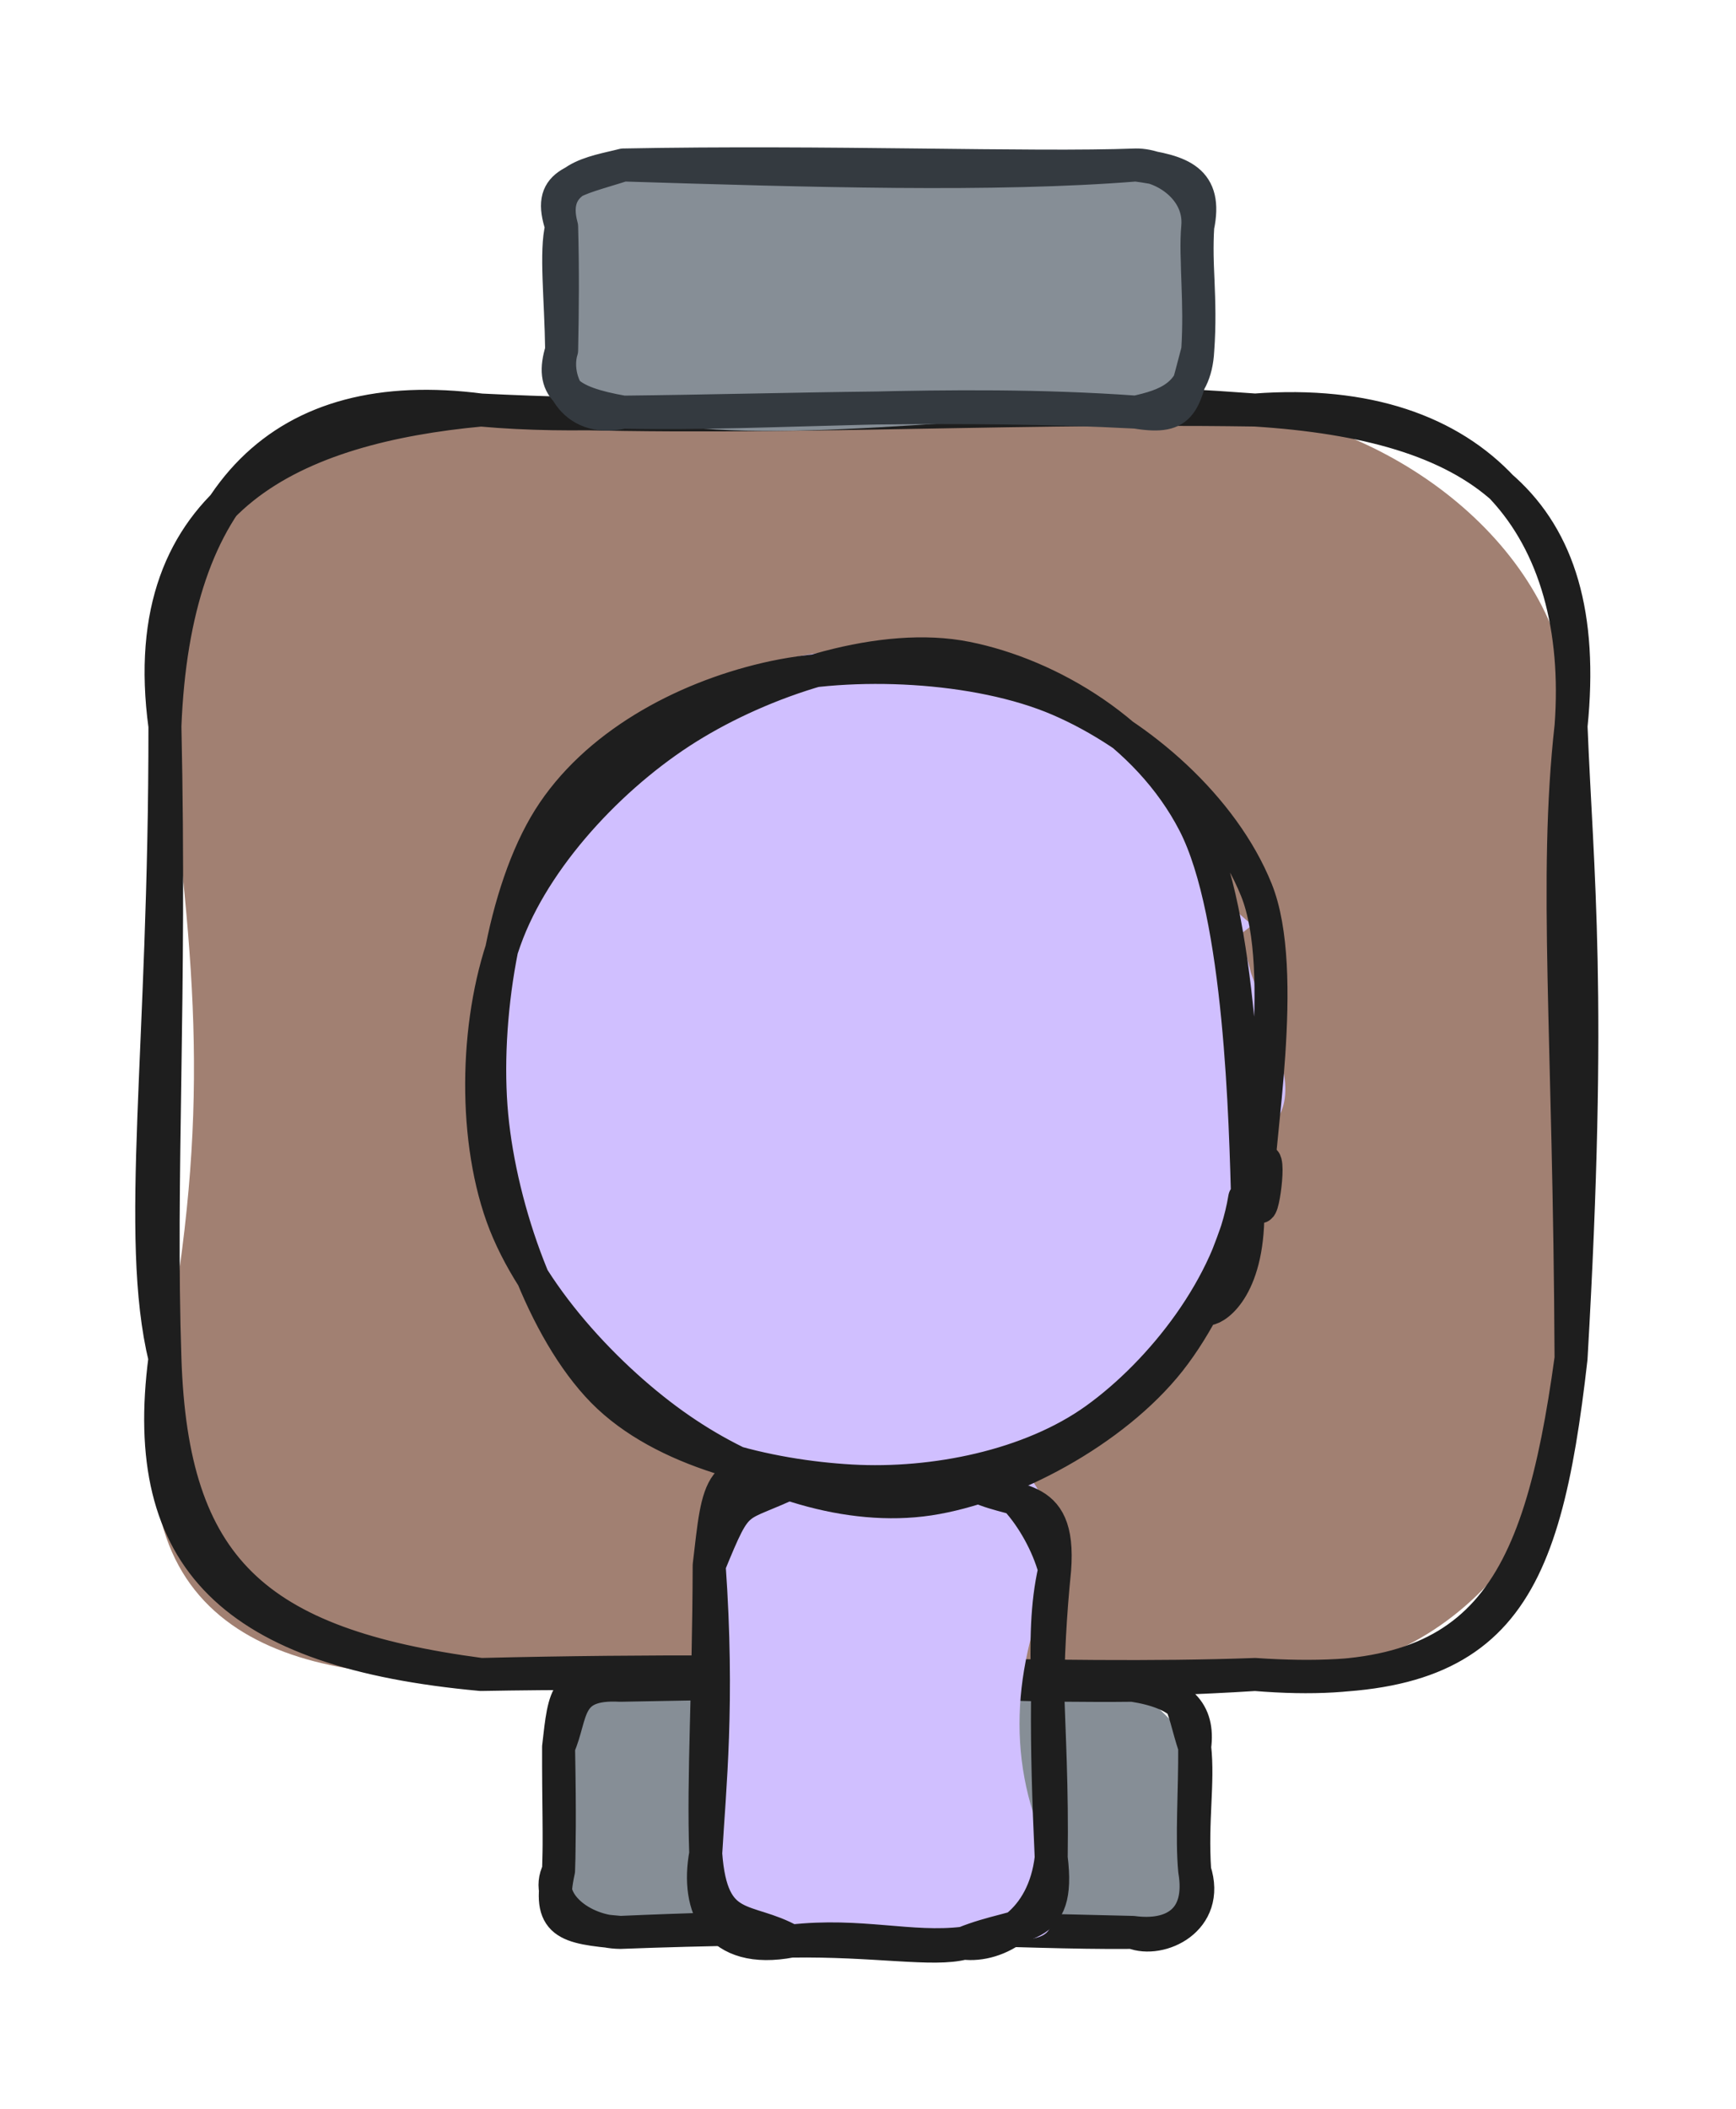 <svg version="1.1" xmlns="http://www.w3.org/2000/svg" viewBox="0 0 105.262 127.841" width="105.262" height="127.841">
  <!-- svg-source:excalidraw -->
  
  <defs>
    <style class="style-fonts">
      @font-face {
        font-family: "Virgil";
        src: url("https://excalidraw.com/Virgil.woff2");
      }
      @font-face {
        font-family: "Cascadia";
        src: url("https://excalidraw.com/Cascadia.woff2");
      }
      @font-face {
        font-family: "Assistant";
        src: url("https://excalidraw.com/Assistant-Regular.woff2");
      }
    </style>
    
  </defs>
  <g stroke-linecap="round" transform="translate(10 24.853) rotate(0 42.631 38.322)"><path d="M19.16 0 C32.65 1.07, 41.35 1.77, 66.1 0 C75.9 1.57, 85.36 9.41, 85.26 19.16 C85.57 30.24, 83.43 45.03, 85.26 57.48 C85.86 67.48, 77.56 77.63, 66.1 76.64 C51.27 79.76, 38.05 76.55, 19.16 76.64 C6.93 77.23, -3.51 73.66, 0 57.48 C2.76 42.56, 1.9 34.08, 0 19.16 C-0.22 4.69, 5.92 2.21, 19.16 0" stroke="none" stroke-width="0" fill="#a18072"></path><path d="M19.16 0 C30.75 1.04, 41.16 -1.84, 66.1 0 M19.16 0 C34.83 0.78, 49.39 -0.25, 66.1 0 M66.1 0 C79.72 -1.03, 86.14 7.3, 85.26 19.16 M66.1 0 C79.52 0.85, 86.64 5.65, 85.26 19.16 M85.26 19.16 C85.61 28.02, 86.54 35.39, 85.26 57.48 M85.26 19.16 C84.22 28.49, 85.17 37.78, 85.26 57.48 M85.26 57.48 C83.6 72.1, 80.85 77.64, 66.1 76.64 M85.26 57.48 C83.3 71.77, 79.93 77.78, 66.1 76.64 M66.1 76.64 C51.9 77.56, 38.72 76.29, 19.16 76.64 M66.1 76.64 C53.52 77.1, 40.57 76.12, 19.16 76.64 M19.16 76.64 C5.46 74.82, 0.41 70.22, 0 57.48 M19.16 76.64 C4.17 75.27, -1.6 69.67, 0 57.48 M0 57.48 C-1.81 50.02, 0.02 38.76, 0 19.16 M0 57.48 C-0.37 46.53, 0.36 35.65, 0 19.16 M0 19.16 C0.56 4.95, 7.12 -1.56, 19.16 0 M0 19.16 C-1.9 5.18, 8.13 1.03, 19.16 0" stroke="#1e1e1e" stroke-width="2" fill="none"></path></g><g stroke-linecap="round" transform="translate(33.869 102.147) rotate(0 19.283 7.488)"><path d="M3.74 0 C12.47 0.9, 17.04 1.06, 34.82 0 C37.39 2.18, 38.58 3.74, 38.57 3.74 C37.88 7.2, 38.72 8.36, 38.57 11.23 C37.61 14.44, 36.89 15.99, 34.82 14.98 C22.33 14.78, 12.29 15.69, 3.74 14.98 C-1.29 17.43, 0.89 11.63, 0 11.23 C0.3 9.05, -0.12 5.22, 0 3.74 C-0.34 2.85, 2.92 -0.62, 3.74 0" stroke="none" stroke-width="0" fill="#868e96"></path><path d="M3.74 0 C14.55 -0.97, 23.72 0.13, 34.82 0 M3.74 0 C14.08 -0.19, 24.63 -0.4, 34.82 0 M34.82 0 C37.76 0.46, 38.85 1.62, 38.57 3.74 M34.82 0 C38.01 -0.37, 37.72 1.23, 38.57 3.74 M38.57 3.74 C38.81 5.92, 38.37 8.17, 38.57 11.23 M38.57 3.74 C38.59 6.37, 38.38 9.23, 38.57 11.23 M38.57 11.23 C39.55 14.23, 36.47 15.64, 34.82 14.98 M38.57 11.23 C39.09 14.3, 37.18 15.3, 34.82 14.98 M34.82 14.98 C27.33 15.05, 19.91 14.26, 3.74 14.98 M34.82 14.98 C24.79 14.72, 14.48 14.57, 3.74 14.98 M3.74 14.98 C1.45 14.96, -0.96 13.13, 0 11.23 M3.74 14.98 C0.45 14.68, -0.71 14.49, 0 11.23 M0 11.23 C0.08 9.23, -0.01 7.13, 0 3.74 M0 11.23 C0.04 9.8, 0.08 8.09, 0 3.74 M0 3.74 C0.37 0.47, 0.42 -0.53, 3.74 0 M0 3.74 C0.87 1.76, 0.35 -0.18, 3.74 0" stroke="#1e1e1e" stroke-width="2" fill="none"></path></g><g stroke-linecap="round" transform="translate(34.055 10) rotate(0 19.283 7.488)"><path d="M3.74 0 C11.47 0.99, 23.57 2.03, 34.82 0 C37.33 2.5, 40.09 0.99, 38.57 3.74 C38.66 5.15, 38.14 8.32, 38.57 11.23 C38.14 14.74, 39.11 13.88, 34.82 14.98 C23.7 15.33, 9.26 17.36, 3.74 14.98 C2.14 12.88, 1.84 15.32, 0 11.23 C-0.1 8.97, -0.16 8.22, 0 3.74 C1.67 0.63, -0.18 1.25, 3.74 0" stroke="none" stroke-width="0" fill="#868e96"></path><path d="M3.74 0 C15.04 0.35, 26.22 0.69, 34.82 0 M3.74 0 C16.18 -0.24, 28.4 0.24, 34.82 0 M34.82 0 C37.6 0.37, 39.16 0.93, 38.57 3.74 M34.82 0 C36.47 -0.02, 38.77 1.45, 38.57 3.74 M38.57 3.74 C38.39 5.73, 38.8 8.12, 38.57 11.23 M38.57 3.74 C38.42 6.11, 38.76 8.22, 38.57 11.23 M38.57 11.23 C37.71 14.39, 37.78 15.47, 34.82 14.98 M38.57 11.23 C38.43 14.05, 36.58 14.58, 34.82 14.98 M34.82 14.98 C23.32 14.16, 12.61 15.18, 3.74 14.98 M34.82 14.98 C24.18 14.42, 14.11 14.87, 3.74 14.98 M3.74 14.98 C0.29 14.38, -0.7 13.47, 0 11.23 M3.74 14.98 C0.54 15.73, -0.51 12.83, 0 11.23 M0 11.23 C-0.04 8.08, -0.38 5.25, 0 3.74 M0 11.23 C0.05 8.74, 0.07 6.36, 0 3.74 M0 3.74 C-0.83 0.72, 2.01 0.45, 3.74 0 M0 3.74 C-0.9 1.06, 0.66 0.99, 3.74 0" stroke="#343a40" stroke-width="2" fill="none"></path></g><g stroke-linecap="round" transform="translate(39.397 93.269) rotate(90.684 13.975 10.473)"><path d="M5.24 0 C11.22 2.5, 17.04 2.88, 22.71 0 C28.32 -0.35, 27.51 -0.75, 27.95 5.24 C27.29 9.72, 27.67 13.91, 27.95 15.71 C30.43 17.69, 28.74 19.52, 22.71 20.95 C14.73 23.97, 13.96 18.46, 5.24 20.95 C4.3 23.15, -2.11 20.54, 0 15.71 C-0.23 13.08, 1.22 7.69, 0 5.24 C-1.98 3.48, -1.74 0.32, 5.24 0" stroke="none" stroke-width="0" fill="#d0bfff"></path><path d="M5.24 0 C9.51 0.93, 14.28 -0.02, 22.71 0 M5.24 0 C10.7 0.49, 15.64 0.41, 22.71 0 M22.71 0 C27.4 -0.64, 26.47 1.72, 27.95 5.24 M22.71 0 C26.61 0.4, 28.17 3.22, 27.95 5.24 M27.95 5.24 C28.47 7.06, 27.81 10.62, 27.95 15.71 M27.95 5.24 C28.38 8.46, 27.42 11.5, 27.95 15.71 M27.95 15.71 C28.86 20.19, 25.96 21.51, 22.71 20.95 M27.95 15.71 C26.46 18.41, 27.61 20.54, 22.71 20.95 M22.71 20.95 C17.92 21.17, 12.92 20.88, 5.24 20.95 M22.71 20.95 C18.75 20.77, 13.59 20.26, 5.24 20.95 M5.24 20.95 C0.35 20.43, -1.24 20.52, 0 15.71 M5.24 20.95 C0.72 19.16, 1.91 19.51, 0 15.71 M0 15.71 C-1.03 12.12, 0.17 10, 0 5.24 M0 15.71 C0.16 11.77, -0.46 8.37, 0 5.24 M0 5.24 C1.52 2.64, 0.18 -0.32, 5.24 0 M0 5.24 C-1.18 3.72, 2.15 0.89, 5.24 0" stroke="#1e1e1e" stroke-width="2" fill="none"></path></g><g stroke-linecap="round" transform="translate(27.748 41.534) rotate(90.684 25.43 23.859)"><path d="M19.92 0.36 C25.01 -1.28, 32.29 -0.38, 36.95 1.88 C41.61 4.15, 45.73 9.1, 47.88 13.95 C50.04 18.8, 51.26 25.94, 49.88 30.98 C48.49 36.03, 44.31 41.37, 39.58 44.19 C34.86 47.01, 27.13 48.72, 21.53 47.9 C15.93 47.07, 9.67 42.93, 5.99 39.25 C2.32 35.56, -0.43 30.89, -0.49 25.79 C-0.56 20.69, 1.61 13.03, 5.62 8.65 C9.62 4.28, 19.72 0.86, 23.52 -0.46 C27.32 -1.78, 28.31 0.2, 28.43 0.74 M16.47 2.02 C21.21 -0.07, 29.01 0.44, 34.01 1.84 C39 3.24, 43.83 6.13, 46.44 10.44 C49.05 14.74, 50.2 22.74, 49.67 27.66 C49.13 32.58, 47.11 36.55, 43.25 39.95 C39.39 43.35, 32.04 47.46, 26.52 48.08 C21 48.7, 14.26 46.87, 10.13 43.67 C6 40.47, 2.83 34.04, 1.76 28.88 C0.68 23.72, 1.49 17.14, 3.69 12.69 C5.89 8.25, 12.93 4.19, 14.93 2.24 C16.92 0.29, 15.2 0.58, 15.66 0.99" stroke="none" stroke-width="0" fill="#d0bfff"></path><path d="M25.02 0.44 C30.28 0.13, 38 2.6, 42.31 5.92 C46.62 9.25, 50.06 15.54, 50.86 20.41 C51.65 25.28, 49.89 30.79, 47.08 35.13 C44.28 39.48, 39.06 44.62, 34.02 46.49 C28.97 48.36, 21.82 48.23, 16.81 46.35 C11.81 44.46, 6.82 39.76, 4 35.15 C1.17 30.55, -1.1 23.8, -0.14 18.74 C0.81 13.68, 4.22 7.72, 9.71 4.81 C15.2 1.9, 27.9 1.49, 32.8 1.29 C37.71 1.09, 39.09 3.1, 39.13 3.61 M32.38 1.48 C37.66 2.28, 42.98 6.4, 45.89 10.34 C48.8 14.28, 50.04 20.13, 49.82 25.12 C49.6 30.1, 48.21 36.57, 44.56 40.25 C40.91 43.92, 33.71 46.57, 27.94 47.19 C22.16 47.8, 14.34 46.65, 9.89 43.93 C5.45 41.21, 2.53 35.99, 1.27 30.86 C0 25.72, 0.24 18.09, 2.31 13.11 C4.38 8.13, 8.74 3.07, 13.69 1 C18.64 -1.07, 29.26 0.83, 32 0.71 C34.74 0.59, 30.45 -0.03, 30.12 0.3" stroke="#1e1e1e" stroke-width="2" fill="none"></path></g></svg>